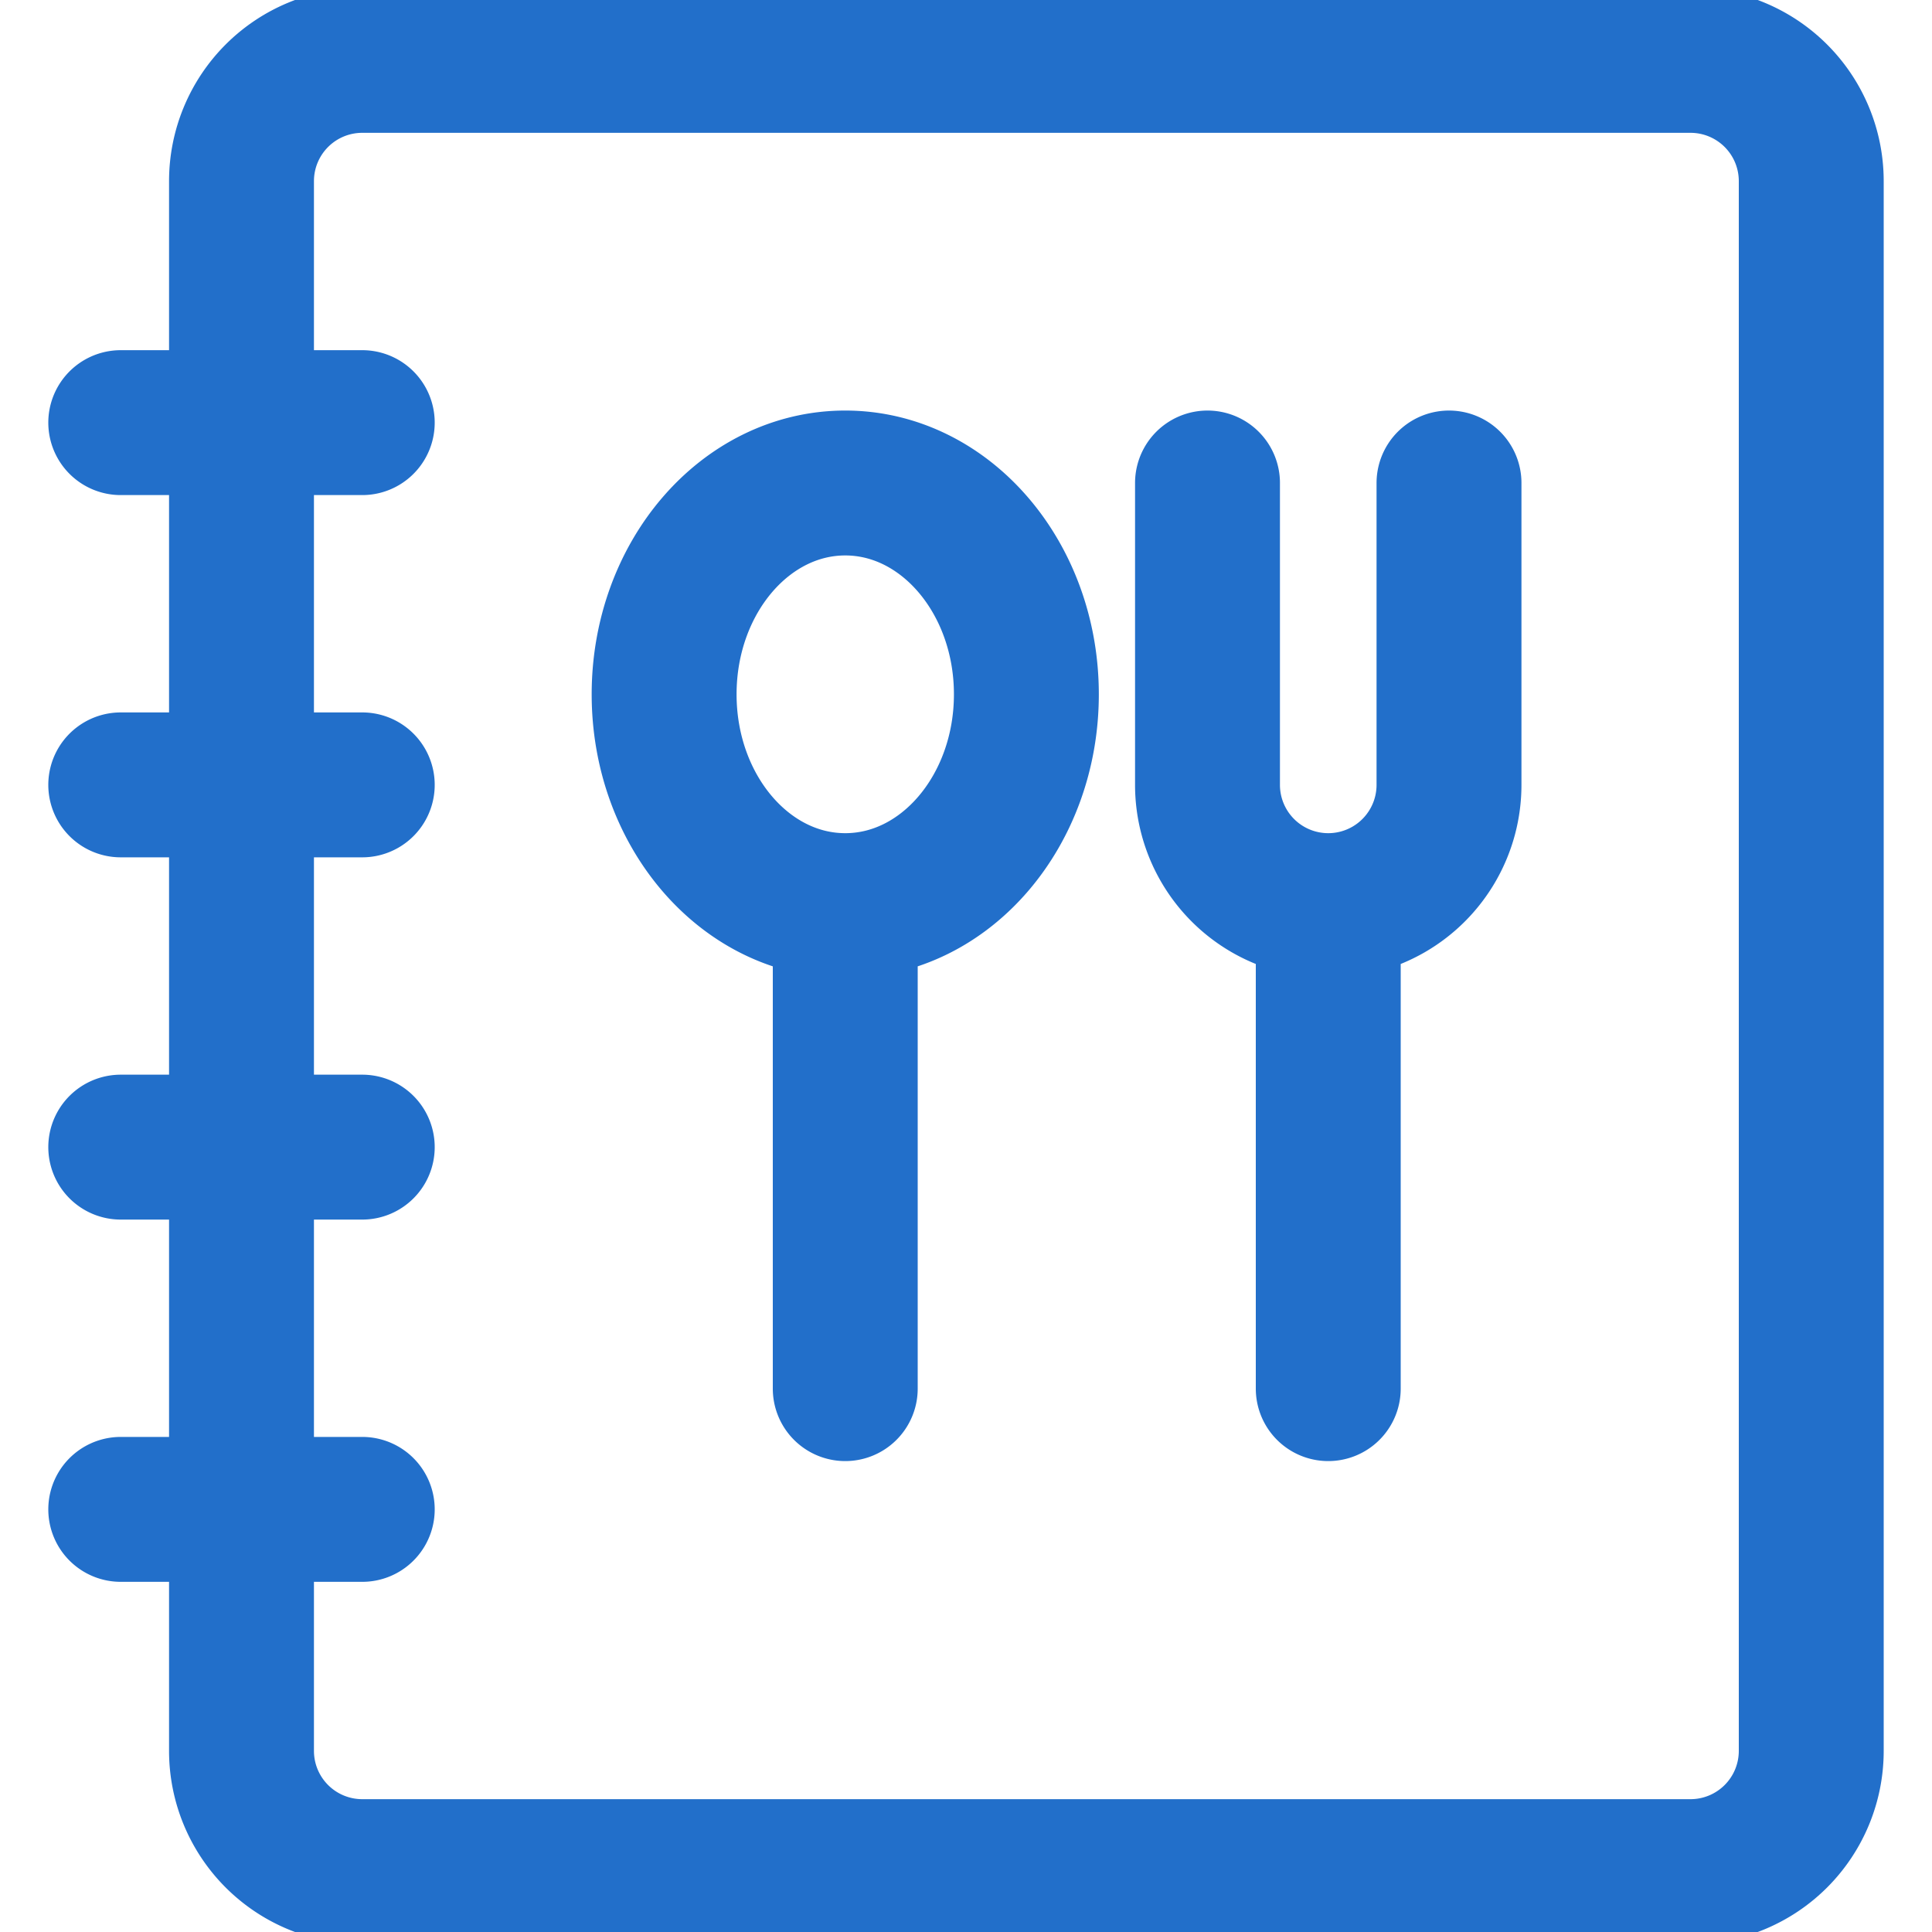 <svg width="16" height="16" fill="none" xmlns="http://www.w3.org/2000/svg"><g clip-path="url(#clip0)" stroke="#226FCA" stroke-width="1.2" stroke-linecap="round" stroke-linejoin="round"><path d="M14 .5H3a1 1 0 00-1 1v13a1 1 0 001 1h11a1 1 0 001-1v-13a1 1 0 00-1-1zm-13 3h2m-2 3h2m-2 3h2m-2 3h2"/><path d="M7 7.5c.828 0 1.5-.784 1.5-1.75S7.828 4 7 4s-1.5.784-1.5 1.75S6.172 7.5 7 7.5zm0 0v4m4-4v4M10 4v2.5a1 1 0 002 0V4"/></g><defs><clipPath id="clip0"><path fill="#fff" d="M0 0h16v16H0z"/></clipPath></defs></svg>